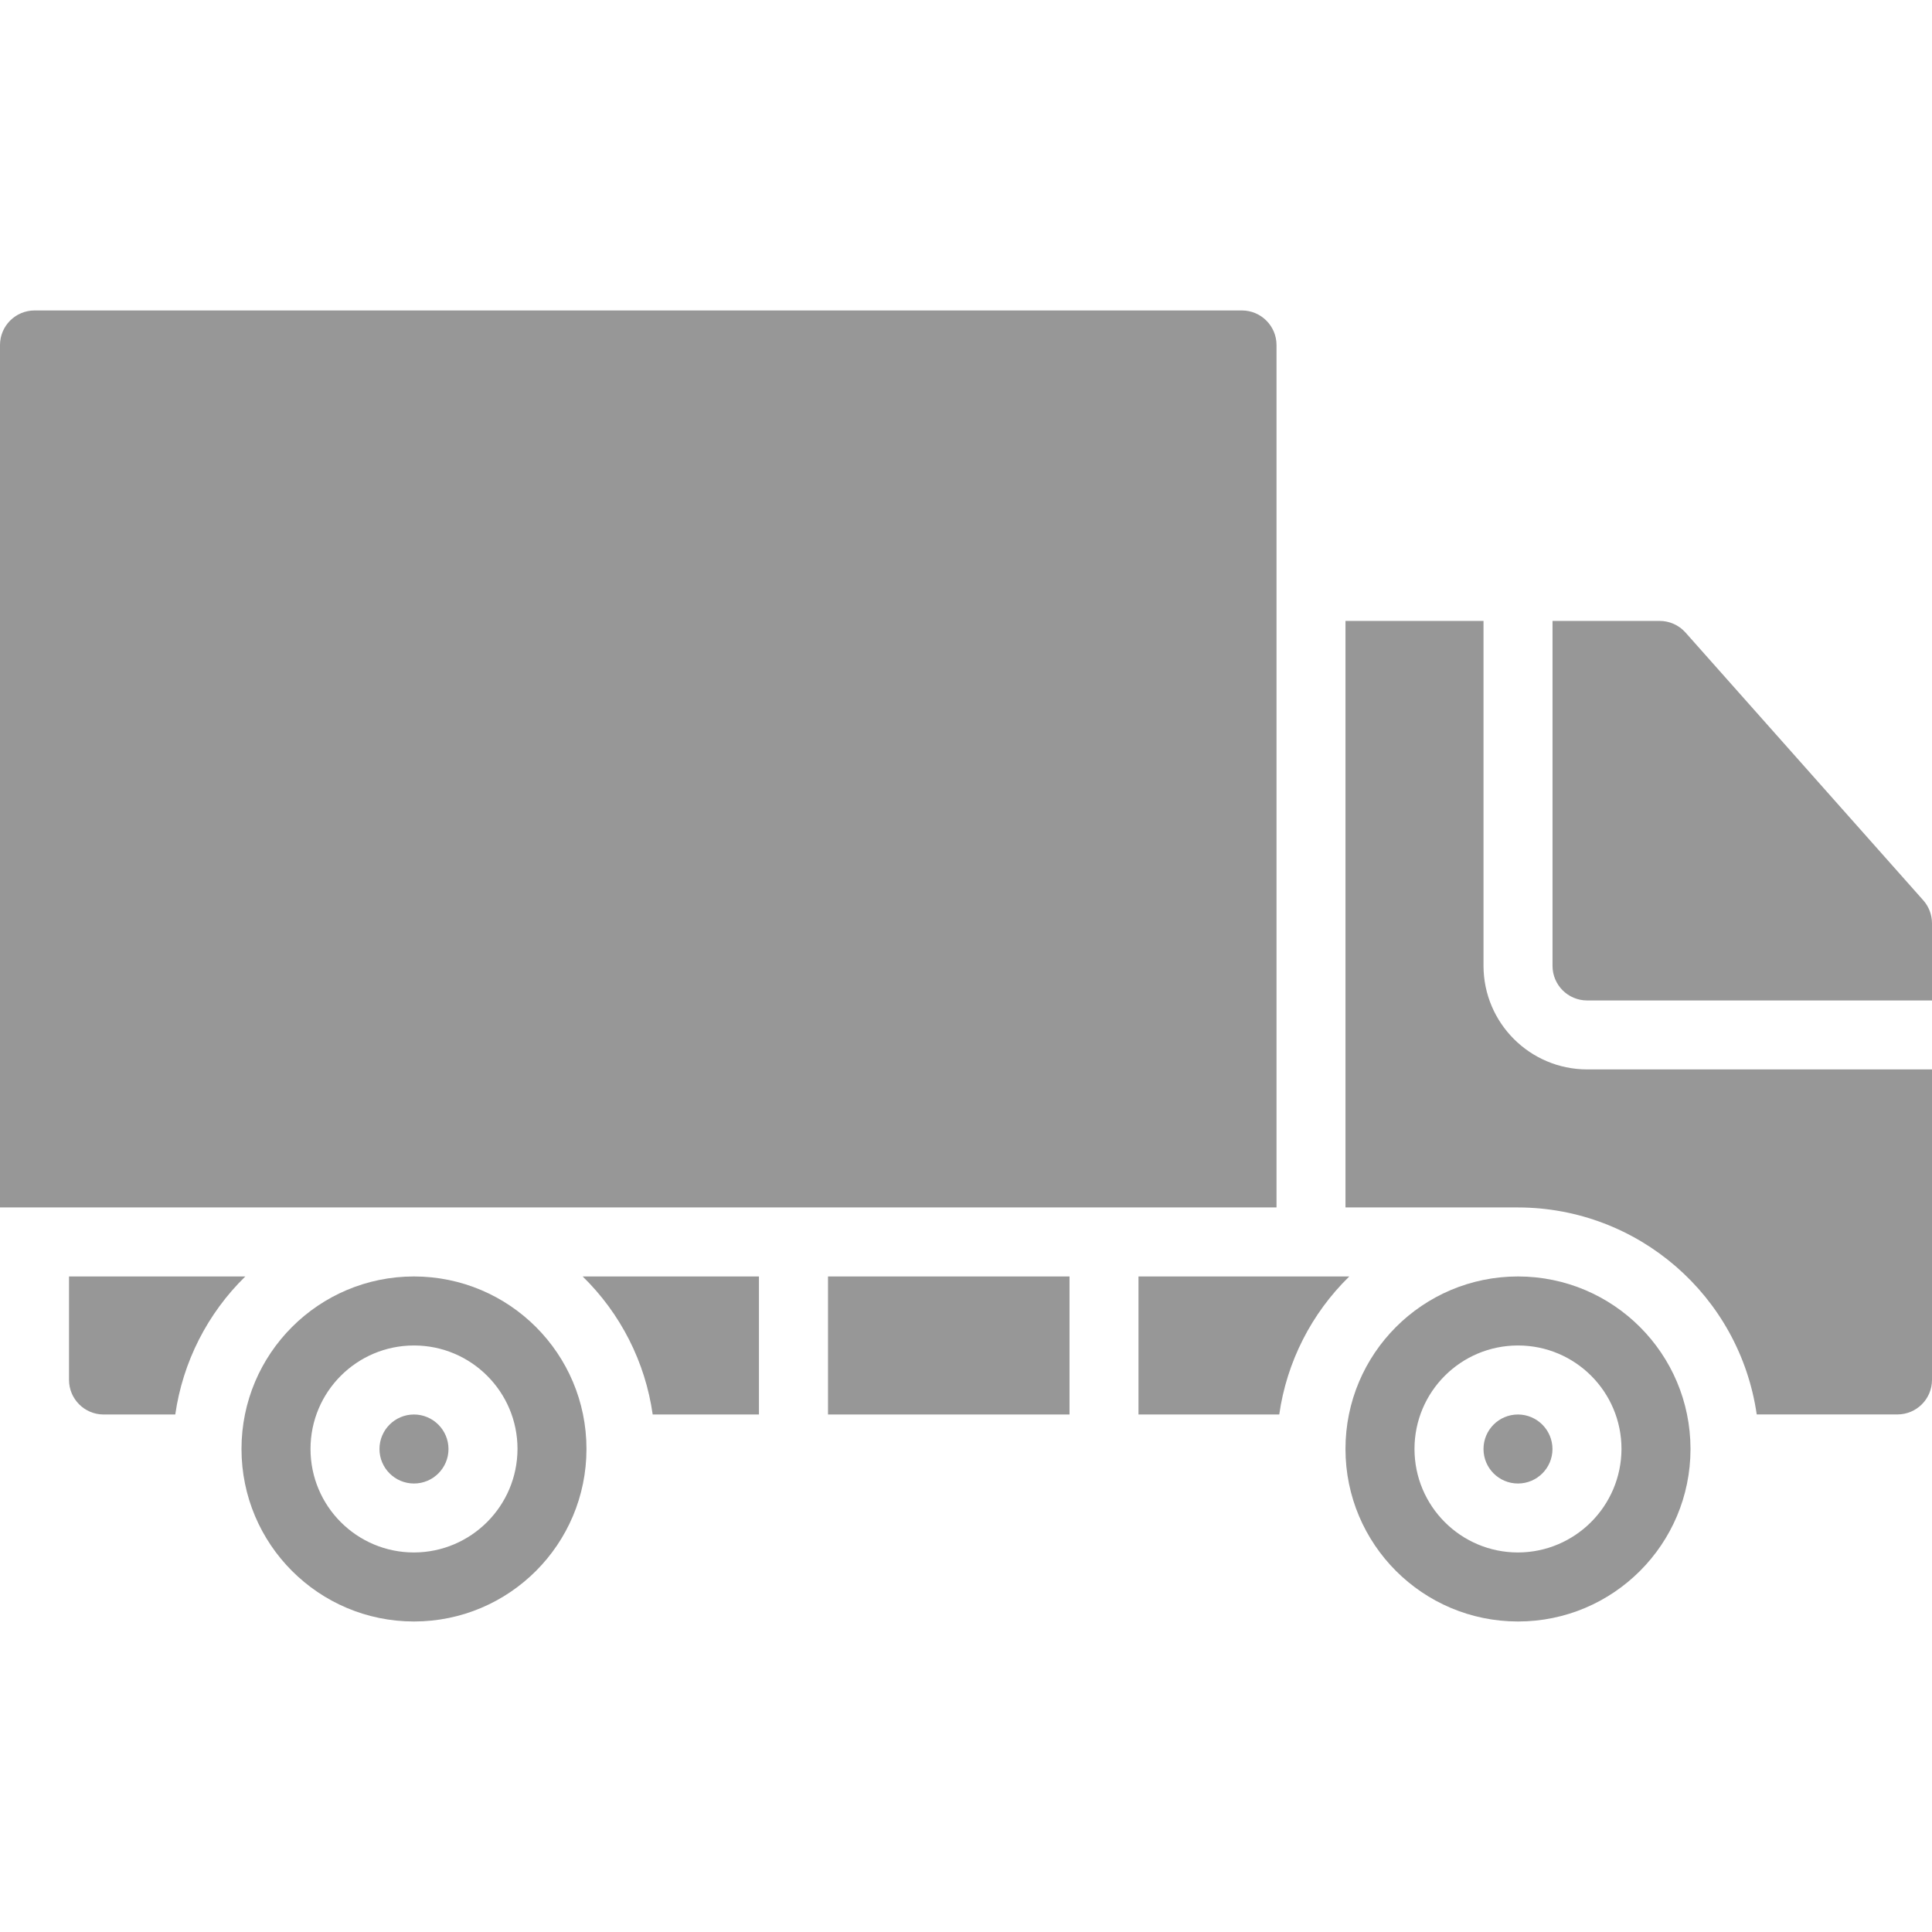<svg width="36" height="36" viewBox="0 0 36 36" fill="none" xmlns="http://www.w3.org/2000/svg">
<g clip-path="url(#clip0)">
<path d="M12.162 26.357H14.142V23.785H10.857C11.564 24.475 12.023 25.379 12.162 26.357Z" fill="#979797"/>
<path d="M7.714 23.785C5.939 23.785 4.5 25.224 4.5 26.999C4.5 28.775 5.939 30.214 7.714 30.214C9.489 30.214 10.928 28.775 10.928 26.999C10.928 25.224 9.489 23.786 7.714 23.785ZM7.714 28.928C6.649 28.928 5.786 28.065 5.786 26.999C5.786 25.934 6.649 25.071 7.714 25.071C8.779 25.071 9.643 25.934 9.643 26.999C9.64 28.063 8.778 28.925 7.714 28.928Z" fill="#979797"/>
<path d="M7.714 26.357C7.359 26.357 7.071 26.645 7.071 27C7.071 27.355 7.359 27.643 7.714 27.643C8.069 27.643 8.357 27.355 8.357 27C8.356 26.646 8.069 26.358 7.714 26.357Z" fill="#979797"/>
<path d="M1.286 23.785V25.714C1.287 26.068 1.574 26.356 1.929 26.357H3.266C3.406 25.379 3.865 24.475 4.571 23.785H1.286V23.785Z" fill="#979797"/>
<path d="M23.786 6.428C23.785 6.073 23.497 5.786 23.143 5.785H0.643C0.288 5.786 0.001 6.073 0 6.428V22.499H23.786V6.428Z" fill="#979797"/>
<path d="M19.929 23.785H15.429V26.357H19.929V23.785Z" fill="#979797"/>
<path d="M35.833 16.771L31.404 11.783C31.28 11.646 31.105 11.569 30.922 11.57H28.929V17.999C28.93 18.354 29.217 18.641 29.572 18.642H36V17.202C35.999 17.043 35.94 16.889 35.833 16.771Z" fill="#979797"/>
<path d="M28.286 23.785C26.51 23.785 25.071 25.224 25.071 26.999C25.071 28.775 26.51 30.214 28.286 30.214C30.061 30.214 31.5 28.775 31.5 26.999C31.499 25.224 30.061 23.786 28.286 23.785ZM28.286 28.928C27.221 28.928 26.357 28.065 26.357 26.999C26.357 25.934 27.22 25.071 28.286 25.071C29.351 25.071 30.214 25.934 30.214 26.999C30.211 28.063 29.349 28.925 28.286 28.928Z" fill="#979797"/>
<path d="M27.643 17.999V11.57H25.071V22.499H28.286C30.52 22.502 32.414 24.144 32.734 26.356H35.357C35.712 26.355 35.999 26.068 36 25.713V19.927H29.571C28.508 19.924 27.646 19.063 27.643 17.999Z" fill="#979797"/>
<path d="M21.214 23.785V26.357H23.837C23.976 25.379 24.435 24.475 25.142 23.785H21.214Z" fill="#979797"/>
<path d="M28.285 26.357C27.93 26.357 27.643 26.645 27.643 27C27.643 27.355 27.93 27.643 28.285 27.643C28.64 27.643 28.928 27.355 28.928 27C28.927 26.646 28.64 26.358 28.285 26.357Z" fill="#979797"/>
</g>
<defs>
<clipPath id="clip0">
<rect width="36" height="36" fill="white"/>
</clipPath>
</defs>
</svg>
